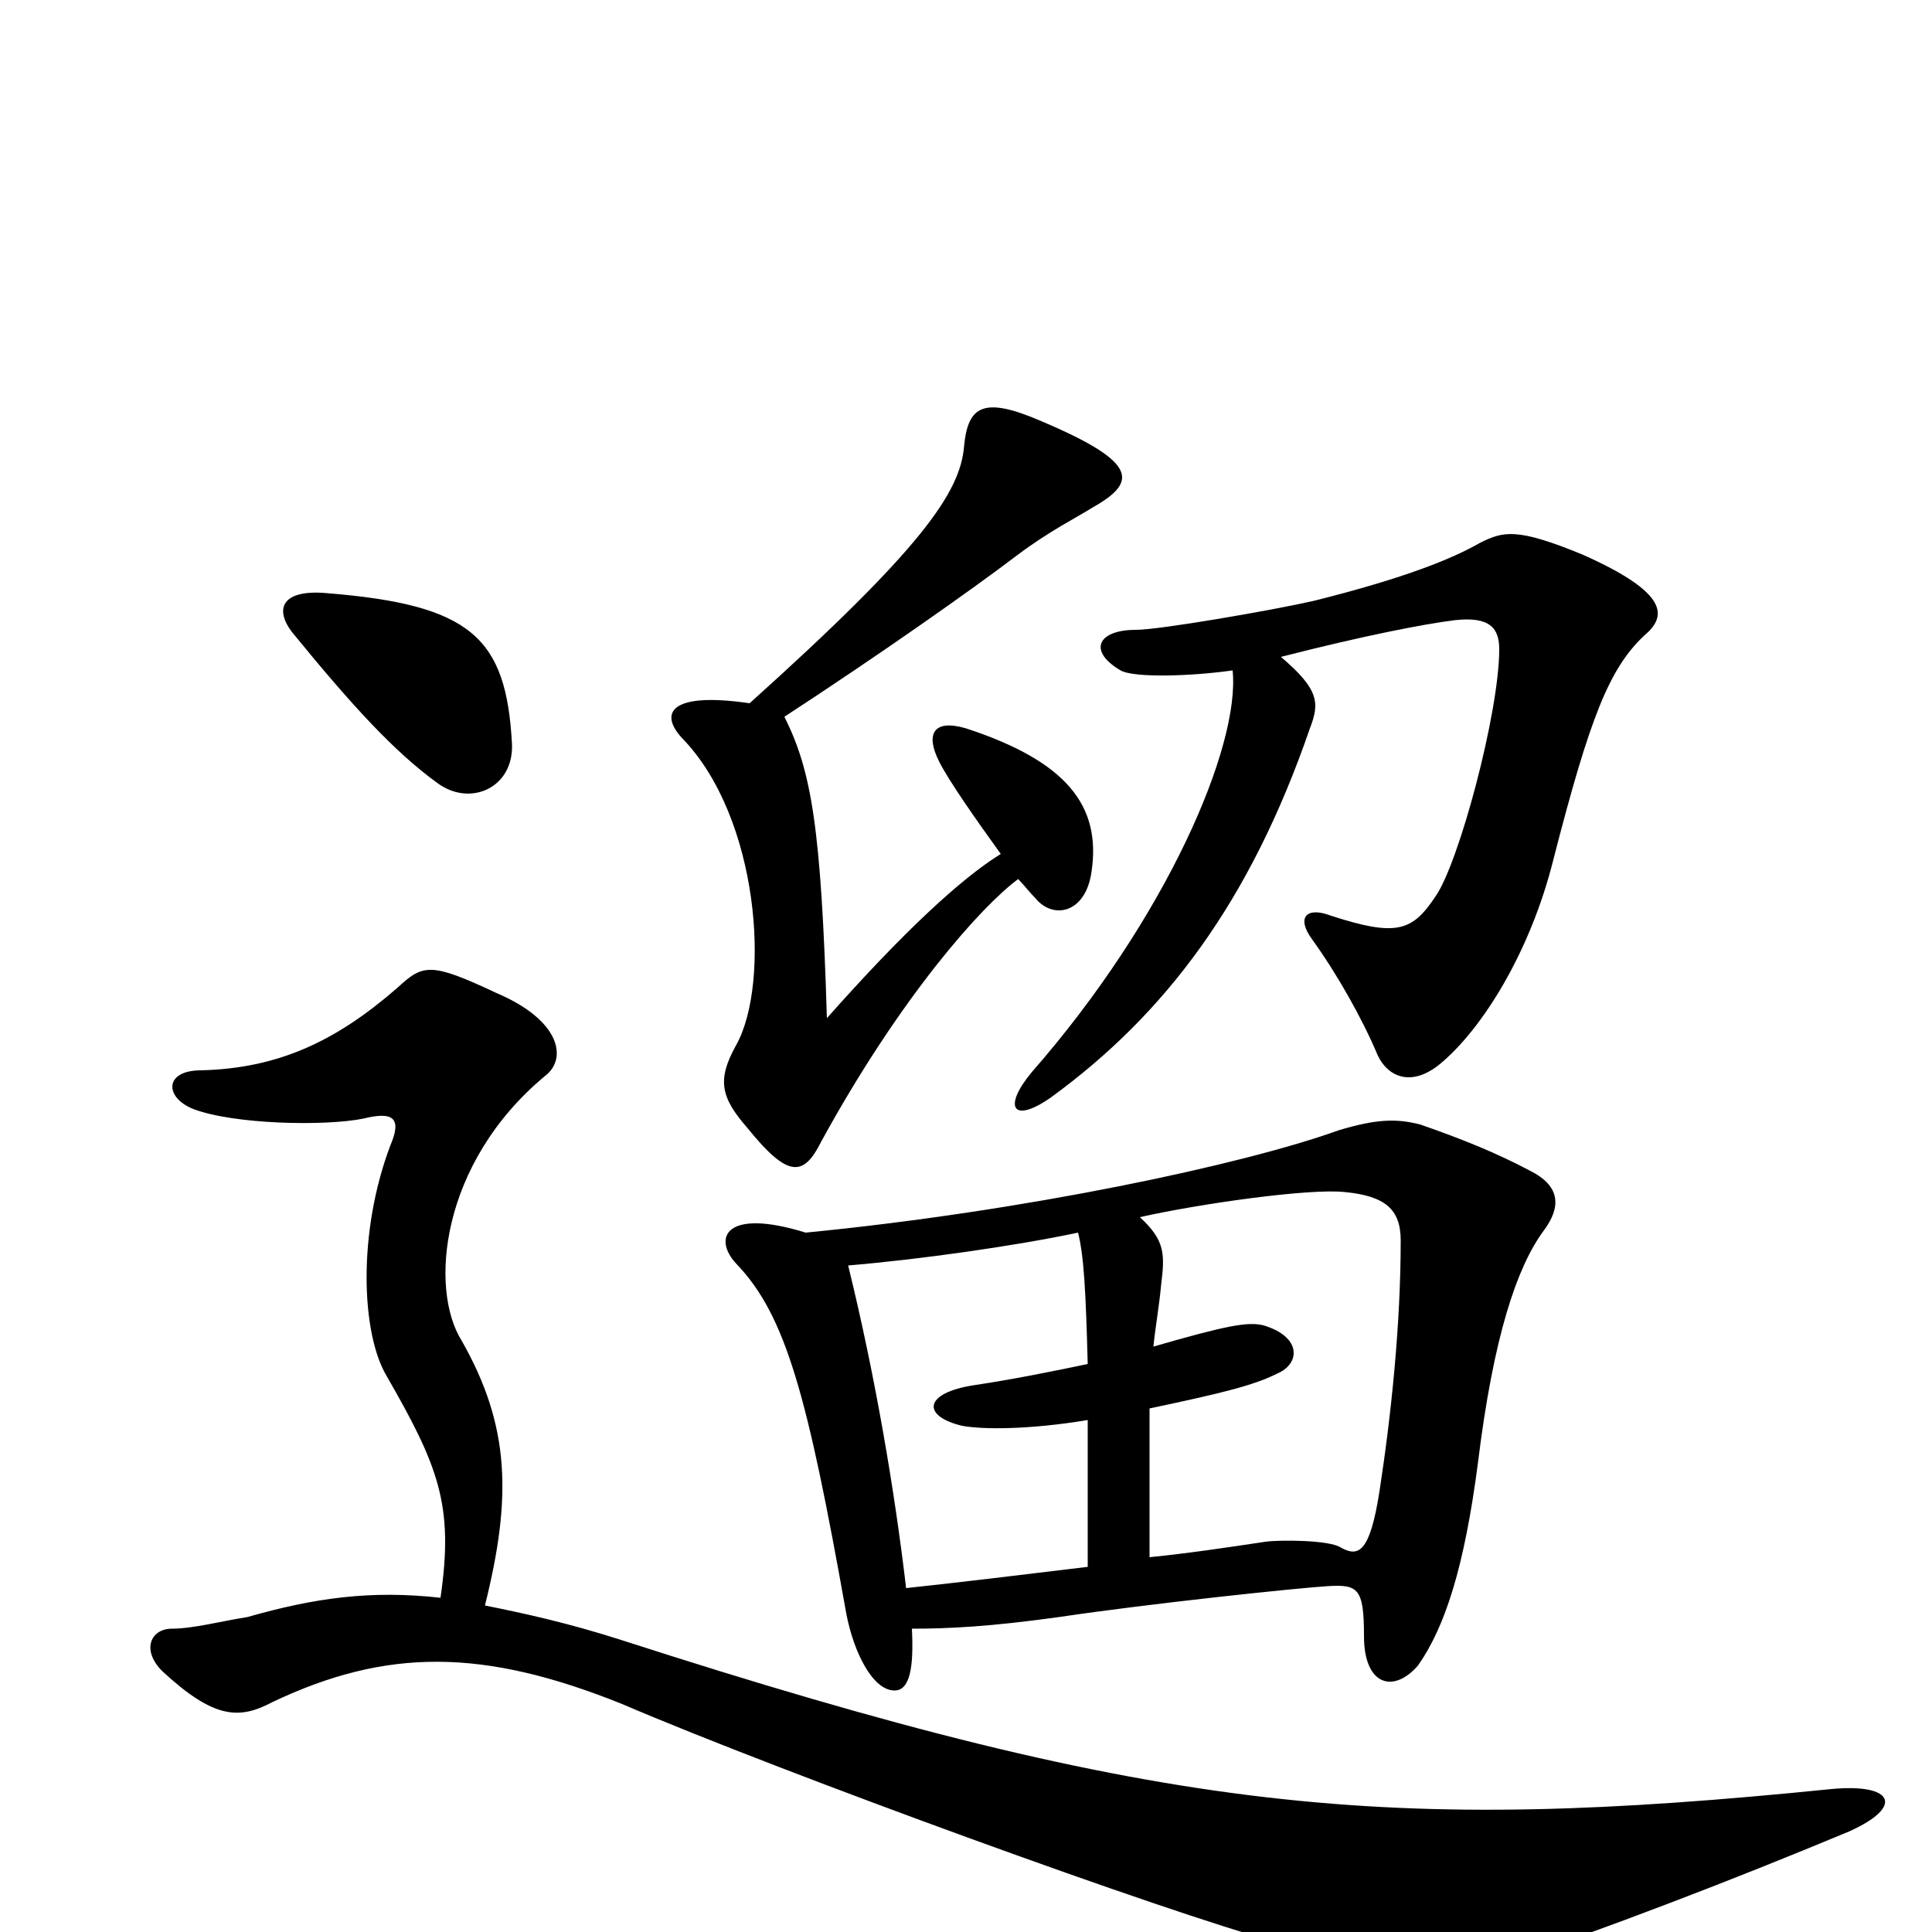 <svg xmlns="http://www.w3.org/2000/svg" viewBox="0 -1000 1000 1000">
	<path fill="#000000" d="M265 -615C262 -670 244 -687 169 -693C146 -695 142 -685 151 -673C182 -635 204 -611 226 -595C243 -582 266 -592 265 -615ZM565 -549C570 -583 552 -606 500 -623C483 -628 479 -620 486 -606C491 -596 505 -576 518 -558C497 -545 467 -517 428 -473C425 -572 420 -601 406 -629C455 -661 502 -694 527 -713C543 -725 557 -732 565 -737C588 -750 591 -760 539 -782C509 -795 501 -790 499 -769C497 -745 477 -716 388 -636C347 -642 341 -631 353 -618C393 -577 399 -491 381 -459C371 -441 373 -432 387 -416C408 -390 416 -391 425 -409C466 -484 508 -531 527 -545C530 -542 533 -538 536 -535C545 -524 562 -527 565 -549ZM851 -671C863 -681 864 -693 819 -713C785 -727 778 -725 766 -719C752 -711 728 -701 680 -689C658 -684 600 -674 588 -674C568 -674 563 -663 580 -653C587 -649 617 -650 638 -653C642 -614 604 -525 534 -445C519 -427 524 -418 544 -432C603 -475 647 -533 678 -623C683 -636 683 -643 663 -660C706 -671 737 -677 753 -679C771 -681 776 -675 776 -664C776 -631 755 -553 743 -536C731 -518 723 -515 689 -526C676 -531 671 -525 679 -514C692 -496 705 -473 713 -454C718 -443 730 -437 745 -449C767 -467 792 -507 804 -555C823 -629 833 -654 851 -671ZM799 -363C808 -375 808 -386 792 -394C775 -403 758 -410 735 -418C723 -421 713 -421 693 -415C643 -397 530 -373 417 -362C375 -375 369 -359 381 -346C407 -319 418 -277 438 -165C442 -144 452 -125 463 -125C471 -125 473 -137 472 -157C491 -157 512 -158 548 -163C595 -170 671 -178 687 -179C703 -180 706 -178 706 -153C706 -128 721 -123 734 -138C748 -158 758 -189 765 -243C773 -308 785 -344 799 -363ZM957 -52C986 -65 980 -77 948 -74C720 -51 604 -60 322 -151C294 -160 271 -165 251 -169C265 -225 264 -262 239 -306C222 -333 228 -398 282 -443C294 -452 290 -472 257 -486C223 -502 219 -501 206 -489C174 -461 144 -447 104 -446C85 -446 85 -432 100 -426C121 -418 168 -417 188 -421C204 -425 208 -421 202 -407C185 -362 187 -310 200 -288C227 -241 235 -221 228 -173C192 -177 163 -173 128 -163C115 -161 100 -157 89 -157C78 -157 73 -146 84 -135C111 -110 124 -110 141 -119C200 -147 250 -147 322 -118C406 -82 607 -9 660 5C724 23 753 25 773 18C832 -2 897 -27 957 -52ZM725 -358C725 -314 720 -267 714 -228C709 -196 703 -194 694 -199C688 -203 662 -203 655 -202C635 -199 615 -196 595 -194V-271C633 -279 649 -283 661 -289C673 -294 674 -308 654 -314C646 -316 635 -314 597 -303C598 -313 600 -324 601 -335C603 -351 603 -358 590 -370C621 -377 678 -385 696 -383C717 -381 725 -374 725 -358ZM563 -189C530 -185 497 -181 469 -178C463 -229 453 -288 439 -345C475 -348 525 -355 558 -362C561 -350 562 -332 563 -294C544 -290 524 -286 504 -283C478 -279 477 -267 498 -262C509 -260 533 -260 563 -265Z"/>
</svg>